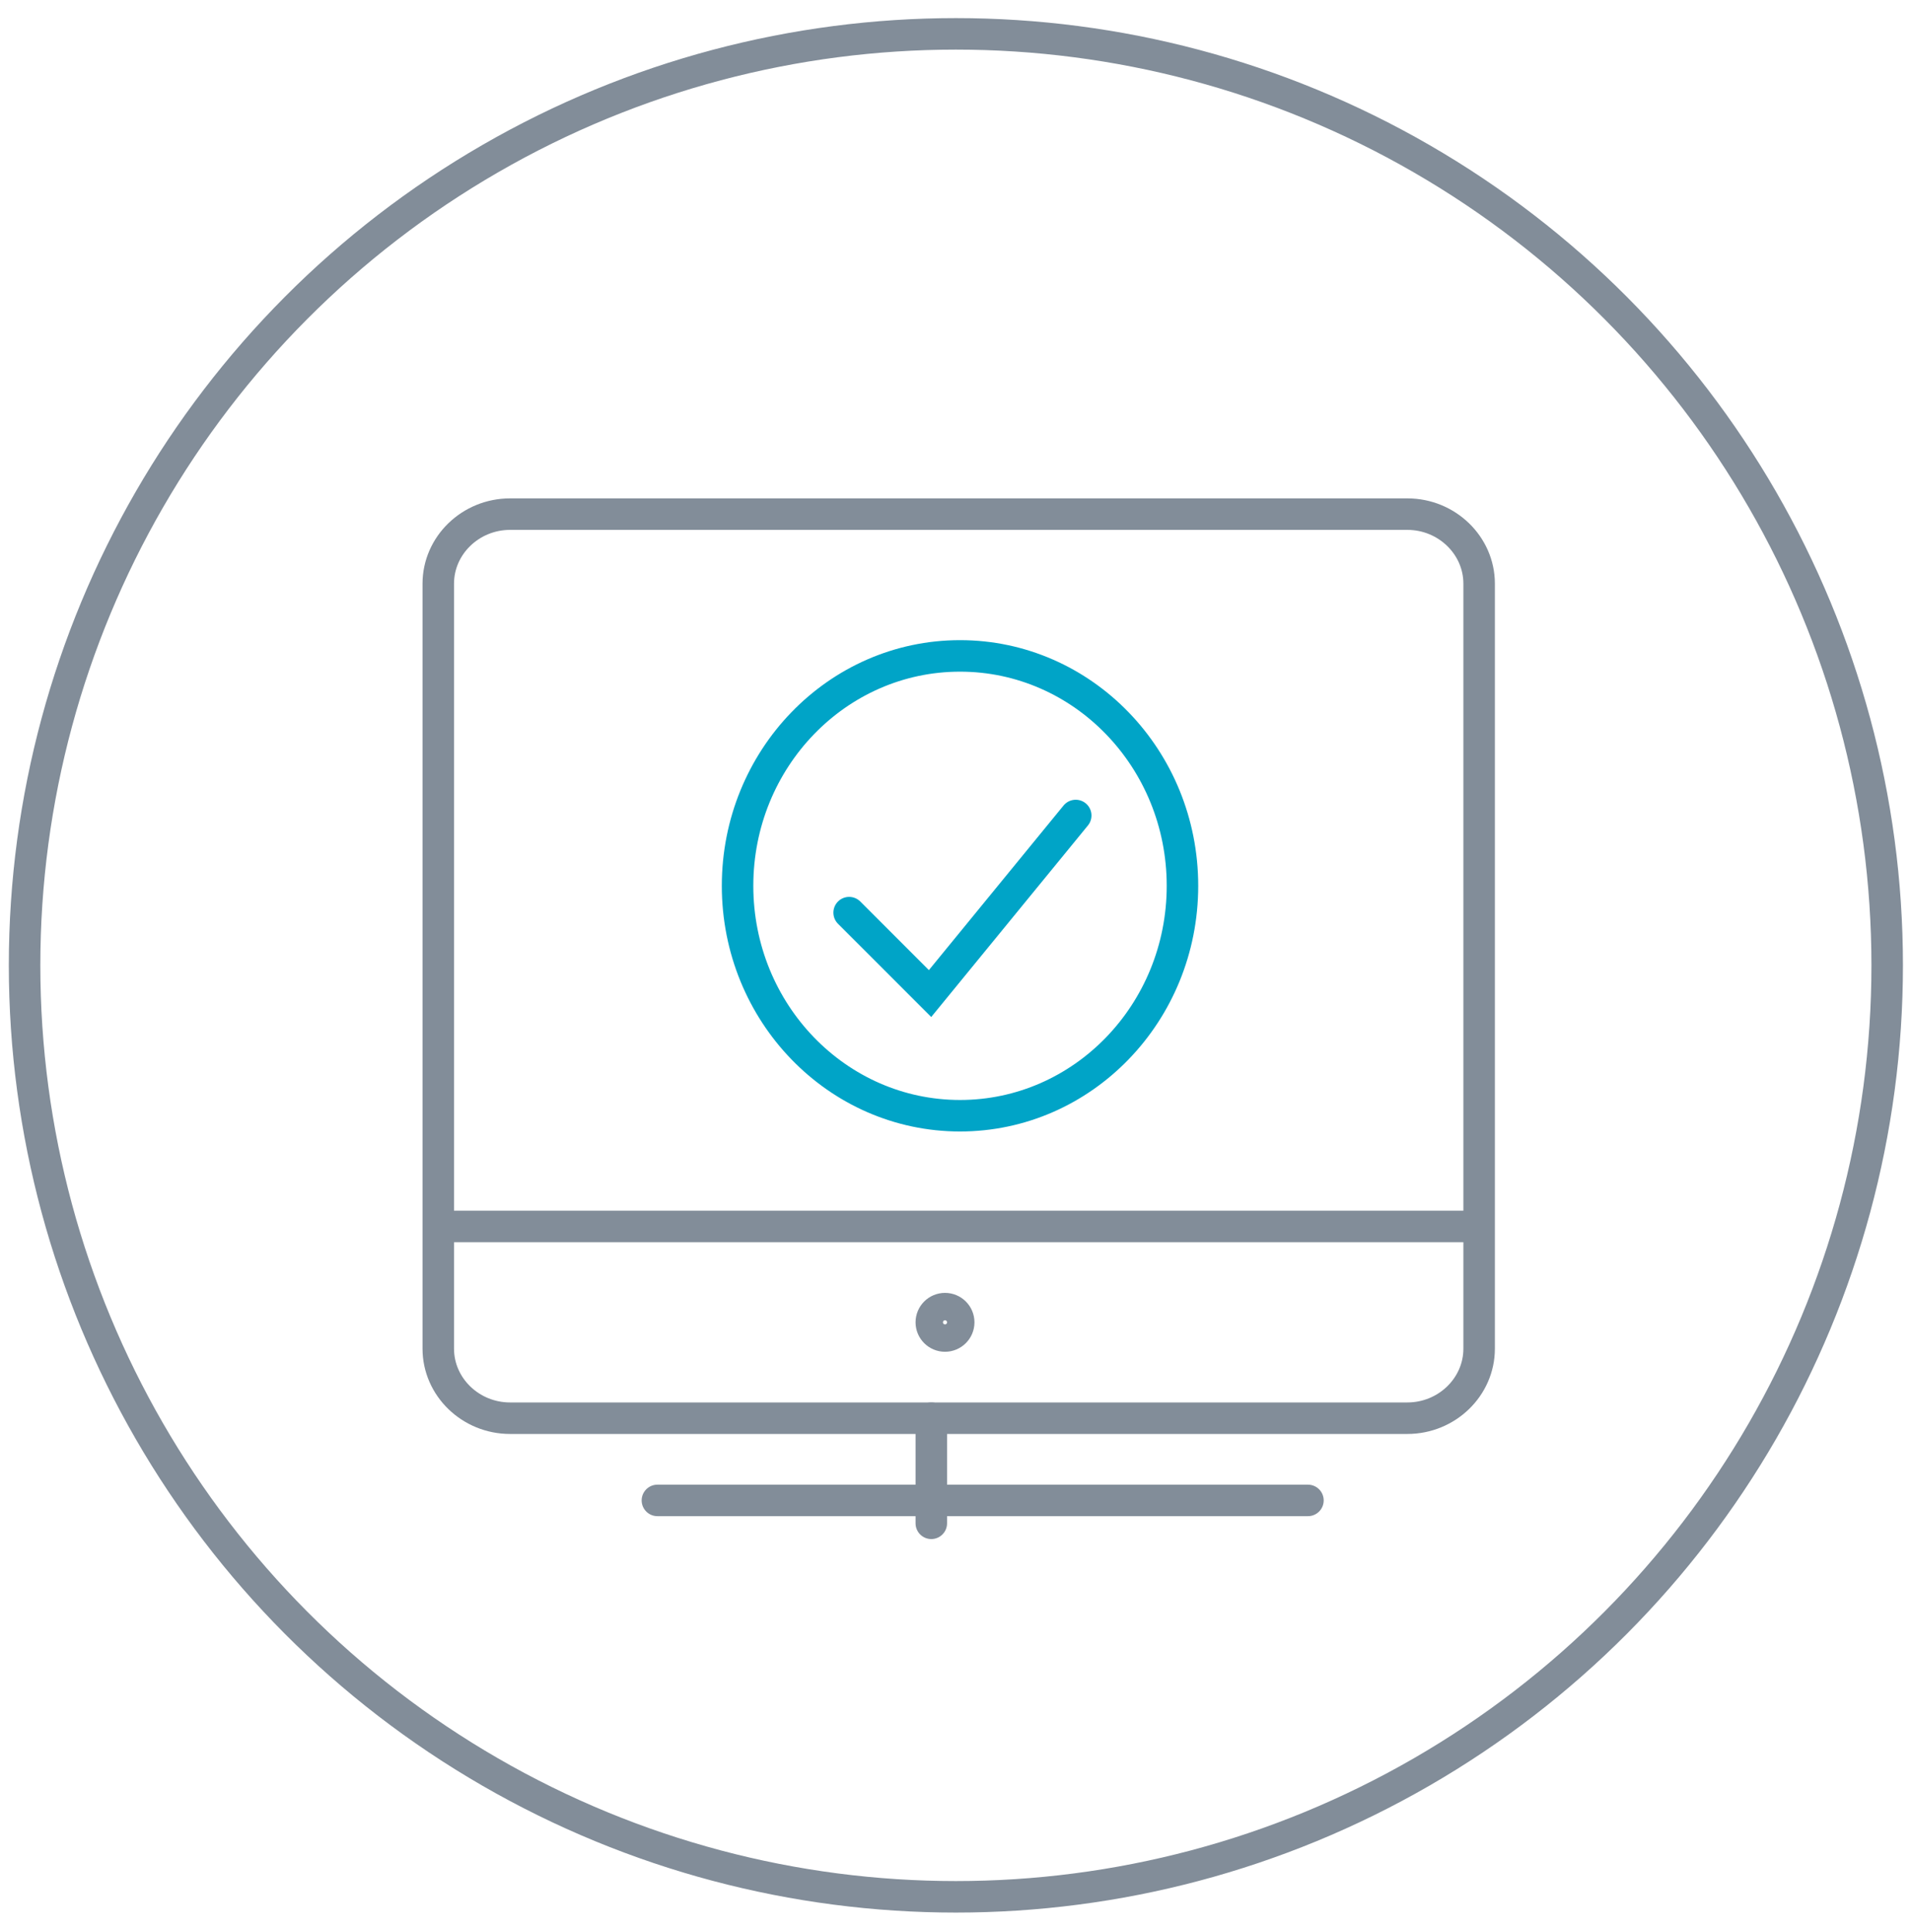 <?xml version="1.0" encoding="UTF-8"?>
<svg width="91px" height="92px" viewBox="0 0 91 92" version="1.1" xmlns="http://www.w3.org/2000/svg" xmlns:xlink="http://www.w3.org/1999/xlink">
    <!-- Generator: Sketch 51.2 (57519) - http://www.bohemiancoding.com/sketch -->
    <title>Slice 1</title>
    <desc>Created with Sketch.</desc>
    <defs></defs>
    <g id="Page-1" stroke="none" stroke-width="1" fill="none" fill-rule="evenodd">
        <g id="icons-/-Front-Page-2---pebble-" transform="translate(0, 1)">
            <g id="icons-/-ad-creative---pebble" stroke="#828D99">
                <circle id="Oval-5" stroke-width="1.5" cx="45.518" cy="44.96" r="44.348"></circle>
            </g>
            <g id="Group-2" transform="translate(20.87, 23.478)" stroke="#828D99">
                <path d="M10.435,46.957 L41.413,46.957" id="Stroke-6030" stroke-width="1.5" stroke-linecap="round" stroke-linejoin="round"></path>
                <path d="M23.478,43.043 L23.478,48.047" id="Stroke-6031" stroke-width="1.5" stroke-linecap="round" stroke-linejoin="round"></path>
                <path d="M0,33.913 L49.565,33.913" id="Stroke-6032" stroke-width="1.5"></path>
                <path d="M46.147,43.043 L3.418,43.043 C1.538,43.043 0,41.554 0,39.732 L0,3.311 C0,1.49 1.538,0 3.418,0 L46.147,0 C48.027,0 49.565,1.49 49.565,3.311 L49.565,39.732 C49.565,41.554 48.027,43.043 46.147,43.043 Z" id="Stroke-6033" stroke-width="1.5" stroke-linecap="round" stroke-linejoin="round"></path>
                <path d="M24.783,38.478 C24.783,38.838 24.49,39.13 24.13,39.13 C23.77,39.13 23.478,38.838 23.478,38.478 C23.478,38.118 23.77,37.826 24.13,37.826 C24.49,37.826 24.783,38.118 24.783,38.478 L24.783,38.478 Z" id="Stroke-6034" stroke-width="1.5"></path>
            </g>
            <g id="Group" transform="translate(33.913, 30)" stroke="#00A4C7">
                <ellipse id="Oval-5-Copy" stroke-width="1.5" cx="11.802" cy="11.174" rx="10.593" ry="10.946"></ellipse>
                <polyline id="Stroke-3474" stroke-width="1.5" stroke-linecap="round" points="17.312 7.826 10.375 16.304 6.522 12.451"></polyline>
            </g>
        </g>
    </g>
</svg>